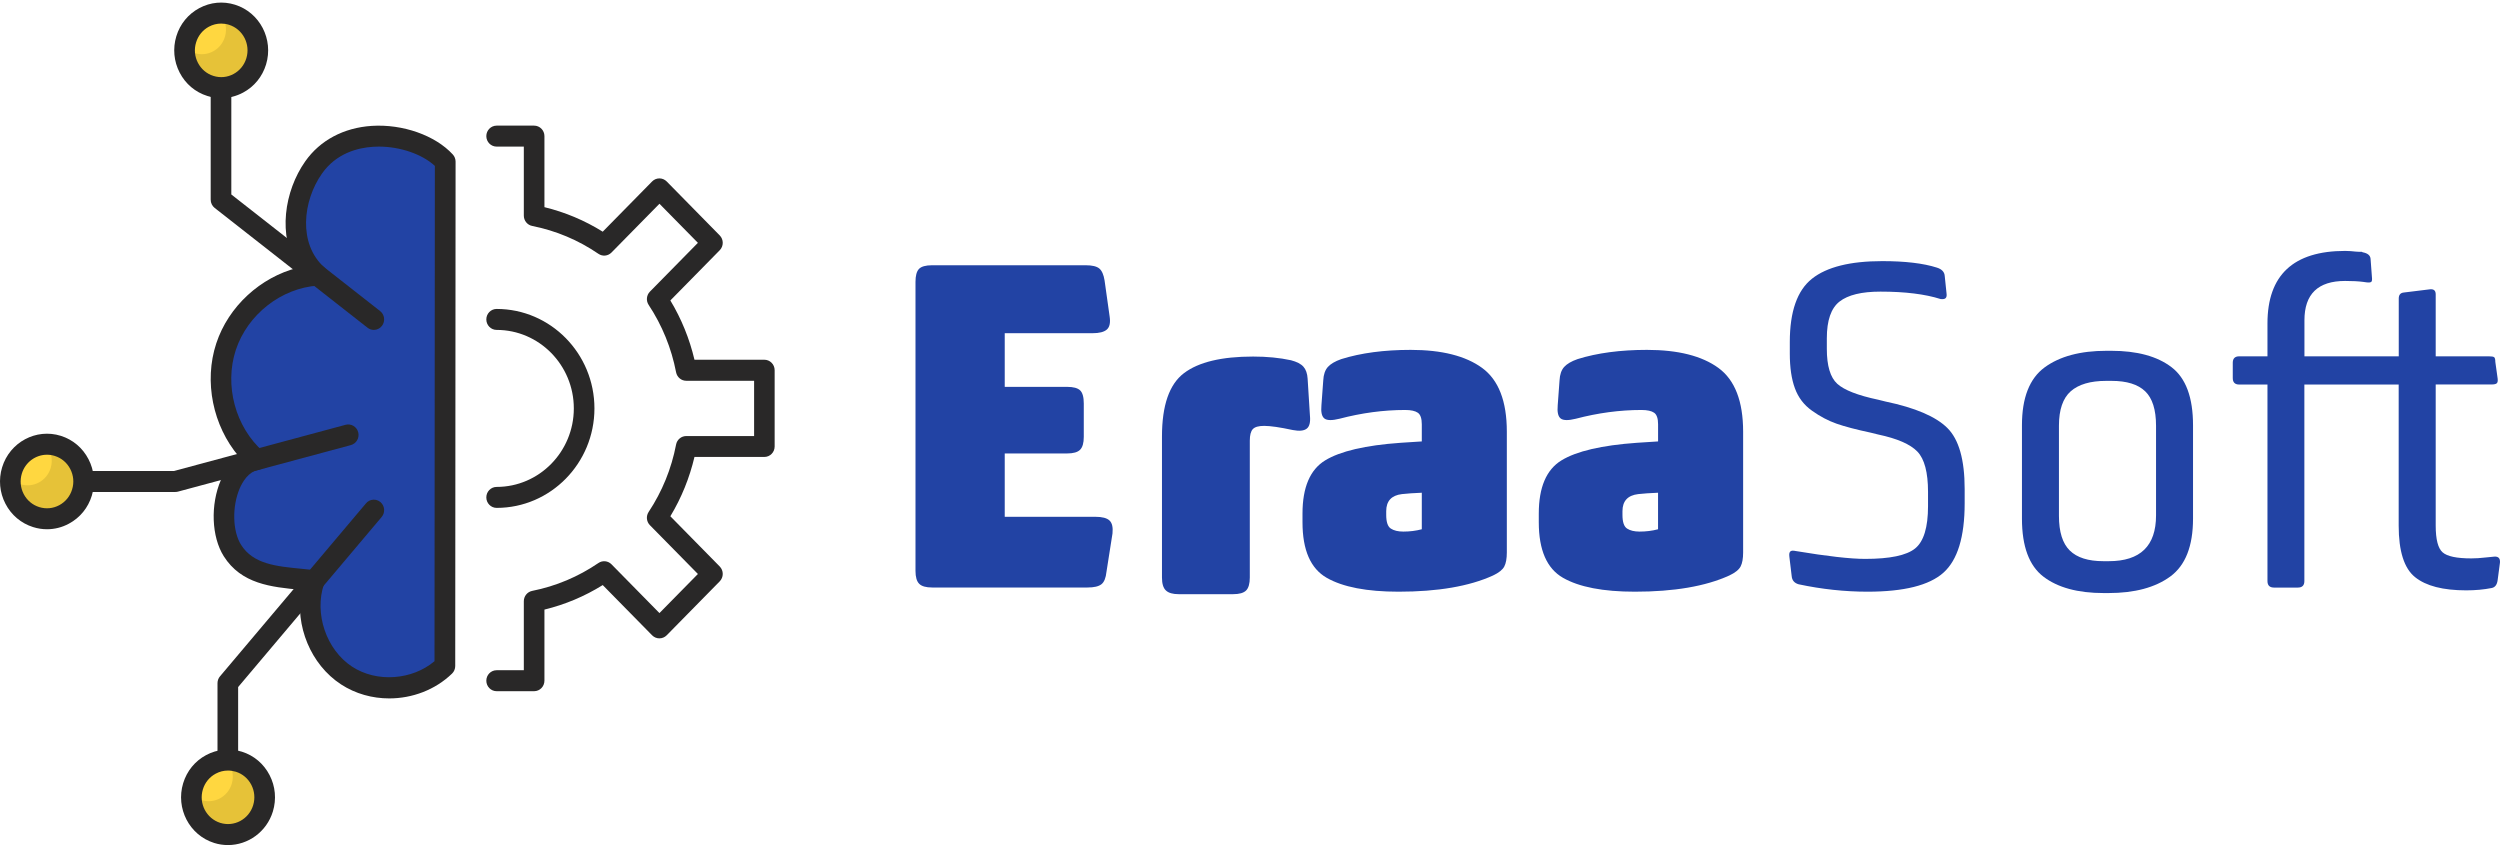 <svg width="142" height="48" viewBox="0 0 142 48" fill="none" xmlns="http://www.w3.org/2000/svg">
<path d="M25.269 37.829C23.812 39.244 21.383 39.48 19.687 38.374C17.992 37.266 17.194 34.922 17.853 32.987C16.049 32.775 14.182 32.825 13.2 31.271C12.219 29.715 12.783 26.44 14.572 26.109C12.821 24.571 12.106 21.923 12.841 19.692C13.577 17.462 15.717 15.784 18.026 15.633C16.348 14.117 16.509 11.368 17.815 9.513C19.661 6.888 23.761 7.514 25.289 9.186L25.269 37.829Z" fill="#2243A4"/>
<path d="M22.109 39.67C21.151 39.67 20.192 39.409 19.372 38.874C17.645 37.746 16.75 35.538 17.115 33.507C17.095 33.505 17.073 33.503 17.053 33.501C15.41 33.341 13.708 33.176 12.708 31.591C12.013 30.489 11.944 28.672 12.543 27.271C12.795 26.684 13.143 26.224 13.559 25.919C12.097 24.193 11.568 21.674 12.285 19.502C12.98 17.395 14.8 15.745 16.908 15.209C15.767 13.394 16.142 10.864 17.339 9.163C18.179 7.97 19.519 7.255 21.115 7.15C22.874 7.037 24.724 7.689 25.72 8.775C25.822 8.886 25.877 9.032 25.877 9.181L25.857 37.829C25.857 37.992 25.792 38.148 25.677 38.259C24.718 39.187 23.414 39.67 22.109 39.67ZM21.518 8.327C21.409 8.327 21.299 8.331 21.19 8.337C20.315 8.394 19.102 8.705 18.292 9.853C17.188 11.422 16.934 13.844 18.415 15.182C18.592 15.342 18.657 15.594 18.58 15.82C18.503 16.048 18.3 16.206 18.064 16.222C15.979 16.359 14.06 17.863 13.395 19.875C12.732 21.89 13.371 24.266 14.953 25.653C15.124 25.802 15.195 26.038 15.136 26.26C15.076 26.482 14.898 26.648 14.675 26.69C14.098 26.797 13.764 27.395 13.615 27.742C13.174 28.771 13.208 30.178 13.691 30.943C14.383 32.041 15.67 32.166 17.16 32.31C17.413 32.334 17.665 32.358 17.917 32.389C18.093 32.409 18.25 32.51 18.346 32.663C18.441 32.816 18.461 33.004 18.403 33.176C17.834 34.849 18.536 36.91 20.001 37.867C21.399 38.779 23.406 38.632 24.68 37.556L24.7 9.423C23.974 8.755 22.733 8.327 21.518 8.327Z" fill="#292828"/>
<path d="M28.208 28.848C27.885 28.848 27.623 28.581 27.623 28.252C27.623 27.923 27.885 27.657 28.208 27.657C30.626 27.657 32.593 25.657 32.593 23.198C32.593 20.739 30.626 18.739 28.208 18.739C27.885 18.739 27.623 18.472 27.623 18.143C27.623 17.814 27.885 17.548 28.208 17.548C31.271 17.548 33.764 20.083 33.764 23.198C33.764 26.312 31.271 28.848 28.208 28.848Z" fill="#292828"/>
<path d="M30.338 39.26H28.208C27.885 39.26 27.623 38.993 27.623 38.664C27.623 38.335 27.885 38.069 28.208 38.069H29.753V34.149C29.753 33.864 29.951 33.62 30.225 33.563C31.581 33.293 32.847 32.758 33.991 31.979C34.223 31.819 34.535 31.852 34.731 32.051L37.457 34.823L39.641 32.602L36.915 29.831C36.716 29.629 36.687 29.314 36.843 29.078C37.612 27.915 38.136 26.628 38.402 25.249C38.455 24.97 38.698 24.768 38.977 24.768H42.833V21.628H38.977C38.698 21.628 38.457 21.426 38.402 21.147C38.136 19.768 37.61 18.481 36.843 17.318C36.687 17.082 36.718 16.767 36.915 16.565L39.641 13.793L37.457 11.573L34.731 14.345C34.533 14.546 34.223 14.577 33.991 14.417C32.847 13.636 31.581 13.103 30.225 12.833C29.951 12.778 29.753 12.532 29.753 12.247V8.327H28.208C27.885 8.327 27.623 8.061 27.623 7.732C27.623 7.403 27.885 7.136 28.208 7.136H30.338C30.662 7.136 30.924 7.403 30.924 7.732V11.767C32.097 12.053 33.209 12.52 34.235 13.16L37.04 10.307C37.268 10.075 37.639 10.075 37.868 10.307L40.881 13.372C41.109 13.604 41.109 13.981 40.881 14.213L38.076 17.066C38.706 18.111 39.164 19.24 39.446 20.433H43.414C43.738 20.433 44 20.699 44 21.028V25.36C44 25.689 43.738 25.955 43.414 25.955H39.446C39.164 27.148 38.706 28.279 38.076 29.324L40.881 32.177C40.99 32.288 41.052 32.439 41.052 32.599C41.052 32.756 40.99 32.907 40.881 33.02L37.868 36.085C37.639 36.317 37.268 36.317 37.04 36.085L34.235 33.232C33.207 33.872 32.097 34.339 30.924 34.625V38.66C30.924 38.993 30.662 39.26 30.338 39.26Z" fill="#292828"/>
<path d="M21.234 18.739C21.109 18.739 20.984 18.699 20.877 18.616L12.196 11.813C12.051 11.7 11.967 11.527 11.967 11.341V4.976C11.967 4.647 12.229 4.381 12.553 4.381C12.877 4.381 13.139 4.647 13.139 4.976V11.046L21.591 17.669C21.847 17.869 21.895 18.244 21.698 18.505C21.583 18.658 21.41 18.739 21.234 18.739Z" fill="#292828"/>
<path d="M9.956 27.944H4.749C4.426 27.944 4.164 27.677 4.164 27.348C4.164 27.019 4.426 26.753 4.749 26.753H9.881L19.63 24.128C19.943 24.046 20.263 24.233 20.346 24.552C20.43 24.871 20.243 25.196 19.93 25.281L10.107 27.925C10.057 27.938 10.008 27.944 9.956 27.944Z" fill="#292828"/>
<path d="M12.94 43.44C12.617 43.44 12.354 43.173 12.354 42.844V38.805C12.354 38.662 12.404 38.524 12.495 38.417L20.789 28.589C21 28.339 21.369 28.31 21.615 28.524C21.861 28.738 21.889 29.114 21.679 29.364L13.526 39.025V42.844C13.528 43.173 13.264 43.44 12.94 43.44Z" fill="#292828"/>
<path d="M13.543 4.729C14.558 4.181 14.944 2.9 14.405 1.868C13.866 0.836 12.606 0.444 11.591 0.992C10.576 1.54 10.191 2.821 10.73 3.853C11.269 4.885 12.528 5.277 13.543 4.729Z" fill="#FFD740"/>
<path d="M12.775 2.096C12.551 2.832 11.782 3.244 11.058 3.016C10.826 2.943 10.631 2.808 10.474 2.641C10.375 3.624 10.966 4.572 11.929 4.875C13.027 5.22 14.192 4.597 14.532 3.48C14.871 2.364 14.258 1.179 13.16 0.834C12.932 0.761 12.704 0.741 12.477 0.749C12.791 1.1 12.924 1.607 12.775 2.096Z" fill="#E6C238"/>
<path d="M12.567 5.574C12.303 5.574 12.035 5.533 11.775 5.45C11.094 5.236 10.536 4.766 10.205 4.124C9.873 3.484 9.806 2.75 10.016 2.057C10.227 1.365 10.689 0.798 11.32 0.461C11.952 0.123 12.672 0.055 13.353 0.269C14.759 0.711 15.547 2.233 15.112 3.662C14.902 4.354 14.439 4.922 13.808 5.259C13.419 5.467 12.996 5.574 12.567 5.574ZM12.563 1.339C12.323 1.339 12.087 1.397 11.868 1.514C11.515 1.704 11.255 2.021 11.138 2.41C11.019 2.798 11.056 3.21 11.243 3.569C11.43 3.928 11.741 4.193 12.123 4.312C12.506 4.433 12.909 4.395 13.262 4.205C13.615 4.015 13.875 3.698 13.992 3.309C14.237 2.507 13.794 1.656 13.006 1.407C12.861 1.361 12.712 1.339 12.563 1.339Z" fill="#292828"/>
<path d="M3.282 25.327C4.38 25.672 4.995 26.857 4.654 27.974C4.314 29.09 3.149 29.716 2.051 29.369C0.954 29.023 0.338 27.838 0.68 26.722C1.019 25.606 2.184 24.98 3.282 25.327Z" fill="#FFD740"/>
<path d="M2.879 26.583C2.655 27.32 1.887 27.732 1.162 27.504C0.93 27.431 0.736 27.296 0.579 27.128C0.479 28.111 1.071 29.06 2.034 29.363C3.132 29.708 4.297 29.084 4.636 27.968C4.976 26.852 4.362 25.667 3.265 25.322C3.036 25.249 2.808 25.229 2.582 25.237C2.895 25.59 3.028 26.095 2.879 26.583Z" fill="#E6C238"/>
<path d="M2.671 30.061C2.407 30.061 2.139 30.021 1.879 29.938C1.198 29.724 0.64 29.254 0.309 28.612C-0.023 27.972 -0.09 27.237 0.12 26.545C0.555 25.116 2.052 24.314 3.457 24.756C4.138 24.97 4.696 25.441 5.027 26.083C5.359 26.722 5.426 27.457 5.216 28.15C5.006 28.842 4.543 29.409 3.912 29.746C3.523 29.956 3.1 30.061 2.671 30.061ZM2.669 25.828C2.032 25.828 1.438 26.248 1.24 26.9C1.123 27.288 1.158 27.699 1.345 28.059C1.532 28.418 1.843 28.683 2.226 28.802C2.608 28.923 3.013 28.884 3.366 28.695C3.719 28.505 3.979 28.188 4.096 27.798C4.216 27.411 4.178 26.999 3.991 26.64C3.805 26.28 3.493 26.016 3.11 25.897C2.963 25.85 2.816 25.828 2.669 25.828Z" fill="#292828"/>
<path d="M13.565 43.267C14.663 43.612 15.278 44.797 14.937 45.913C14.597 47.029 13.432 47.655 12.334 47.308C11.236 46.963 10.621 45.778 10.962 44.662C11.302 43.547 12.467 42.922 13.565 43.267Z" fill="#FFD740"/>
<path d="M13.163 44.525C12.938 45.262 12.17 45.673 11.445 45.445C11.213 45.373 11.019 45.237 10.862 45.07C10.763 46.053 11.354 47.002 12.317 47.304C13.415 47.65 14.58 47.026 14.919 45.91C15.259 44.793 14.646 43.608 13.548 43.263C13.319 43.191 13.091 43.17 12.865 43.178C13.178 43.53 13.31 44.036 13.163 44.525Z" fill="#E6C238"/>
<path d="M12.949 48C12.689 48 12.423 47.962 12.163 47.879C10.757 47.437 9.969 45.915 10.404 44.486C10.614 43.794 11.077 43.226 11.708 42.889C12.337 42.552 13.06 42.483 13.741 42.697C14.422 42.911 14.979 43.382 15.311 44.024C15.643 44.664 15.71 45.398 15.5 46.091C15.144 47.253 14.088 48 12.949 48ZM12.949 43.767C12.709 43.767 12.472 43.826 12.254 43.943C11.9 44.133 11.64 44.45 11.523 44.837C11.279 45.639 11.722 46.49 12.51 46.739C13.296 46.987 14.136 46.537 14.38 45.735C14.497 45.348 14.461 44.936 14.275 44.577C14.088 44.218 13.777 43.953 13.393 43.834C13.246 43.791 13.098 43.767 12.949 43.767Z" fill="#292828"/>
<path d="M18.304 13.218C18.104 13.218 17.933 13.062 17.915 12.854C17.812 11.645 18.324 10.418 19.251 9.651C20.178 8.886 21.464 8.628 22.608 8.981C22.814 9.045 22.931 9.265 22.868 9.475C22.804 9.685 22.588 9.804 22.381 9.74C21.496 9.467 20.46 9.673 19.743 10.267C19.025 10.86 18.614 11.847 18.693 12.784C18.711 13.002 18.552 13.196 18.338 13.214C18.328 13.218 18.316 13.218 18.304 13.218Z" fill="#2243A4"/>
<path d="M14.452 22.372C14.252 22.372 14.081 22.215 14.063 22.007C13.978 20.953 14.252 19.89 14.833 19.012C15.415 18.135 16.282 17.477 17.275 17.163C17.48 17.098 17.7 17.213 17.765 17.423C17.829 17.633 17.716 17.855 17.509 17.922C16.686 18.184 15.965 18.729 15.482 19.456C15 20.184 14.774 21.066 14.843 21.942C14.861 22.16 14.7 22.352 14.486 22.37C14.474 22.372 14.464 22.372 14.452 22.372Z" fill="#2243A4"/>
<path d="M52 32.425V16.011C52 15.661 52.065 15.415 52.197 15.276C52.329 15.137 52.578 15.066 52.945 15.066H61.663C62.032 15.066 62.29 15.127 62.439 15.25C62.587 15.373 62.688 15.601 62.74 15.932L63.028 17.982C63.08 18.333 63.028 18.576 62.87 18.716C62.712 18.857 62.441 18.926 62.056 18.926H57.069V21.974H60.615C60.964 21.974 61.21 22.039 61.349 22.171C61.489 22.303 61.559 22.552 61.559 22.92V24.811C61.559 25.163 61.489 25.406 61.349 25.546C61.21 25.687 60.964 25.756 60.615 25.756H57.069V29.354H62.218C62.602 29.354 62.87 29.424 63.019 29.564C63.168 29.703 63.225 29.949 63.19 30.298L62.848 32.477C62.812 32.827 62.716 33.065 62.56 33.186C62.402 33.309 62.139 33.37 61.771 33.37H52.946C52.597 33.37 52.351 33.301 52.212 33.16C52.071 33.022 52 32.777 52 32.425Z" fill="#2243A4"/>
<path d="M66 32.804V24.794C66 23.026 66.416 21.826 67.248 21.196C68.079 20.566 69.388 20.252 71.175 20.252C71.963 20.252 72.681 20.322 73.328 20.462C73.661 20.549 73.897 20.672 74.036 20.83C74.176 20.988 74.256 21.215 74.273 21.512L74.405 23.613C74.44 23.982 74.379 24.227 74.221 24.348C74.062 24.471 73.8 24.497 73.432 24.426C72.698 24.268 72.155 24.19 71.803 24.19C71.489 24.19 71.273 24.251 71.16 24.374C71.046 24.497 70.989 24.716 70.989 25.03V32.804C70.989 33.154 70.918 33.399 70.779 33.539C70.637 33.68 70.394 33.749 70.044 33.749H66.946C66.614 33.749 66.372 33.68 66.225 33.539C66.074 33.401 66 33.156 66 32.804Z" fill="#2243A4"/>
<path d="M73.982 29.668V29.17C73.982 27.682 74.412 26.674 75.269 26.15C76.126 25.626 77.554 25.293 79.549 25.151L80.758 25.073V24.101C80.758 23.768 80.683 23.549 80.534 23.445C80.386 23.34 80.144 23.287 79.811 23.287C78.586 23.287 77.342 23.454 76.081 23.785C75.661 23.889 75.376 23.885 75.228 23.772C75.079 23.658 75.021 23.409 75.057 23.024L75.161 21.605C75.177 21.273 75.265 21.02 75.423 20.843C75.581 20.668 75.834 20.52 76.185 20.397C77.305 20.047 78.619 19.873 80.126 19.873C81.894 19.873 83.246 20.215 84.183 20.897C85.12 21.579 85.588 22.788 85.588 24.521V31.377C85.588 31.726 85.54 31.994 85.443 32.178C85.347 32.362 85.133 32.533 84.8 32.69C83.452 33.303 81.665 33.608 79.441 33.608C77.638 33.608 76.276 33.346 75.358 32.82C74.441 32.295 73.982 31.245 73.982 29.668ZM78.737 29.038V29.248C78.737 29.651 78.824 29.91 78.999 30.023C79.173 30.137 79.41 30.194 79.707 30.194C80.075 30.194 80.425 30.151 80.758 30.062V27.987C80.302 28.006 79.927 28.032 79.629 28.065C79.034 28.136 78.737 28.459 78.737 29.038Z" fill="#2243A4"/>
<path d="M87.403 29.668V29.17C87.403 27.682 87.833 26.674 88.69 26.15C89.547 25.626 90.975 25.293 92.97 25.151L94.179 25.073V24.101C94.179 23.768 94.105 23.549 93.956 23.445C93.807 23.34 93.565 23.287 93.233 23.287C92.007 23.287 90.763 23.454 89.503 23.785C89.082 23.889 88.798 23.885 88.649 23.772C88.5 23.658 88.443 23.409 88.478 23.024L88.582 21.605C88.599 21.273 88.686 21.02 88.844 20.843C89.002 20.668 89.255 20.52 89.607 20.397C90.726 20.047 92.041 19.873 93.547 19.873C95.315 19.873 96.667 20.215 97.604 20.897C98.541 21.579 99.01 22.788 99.01 24.521V31.377C99.01 31.726 98.962 31.994 98.865 32.178C98.768 32.362 98.554 32.533 98.221 32.69C96.873 33.303 95.086 33.608 92.863 33.608C91.059 33.608 89.698 33.346 88.779 32.82C87.863 32.295 87.403 31.245 87.403 29.668ZM92.156 29.038V29.248C92.156 29.651 92.243 29.91 92.418 30.023C92.593 30.137 92.829 30.194 93.127 30.194C93.495 30.194 93.844 30.151 94.177 30.062V27.987C93.722 28.006 93.346 28.032 93.049 28.065C92.454 28.136 92.156 28.459 92.156 29.038Z" fill="#2243A4"/>
<path d="M101.767 32.715L101.635 31.613C101.617 31.473 101.635 31.377 101.688 31.325C101.74 31.273 101.846 31.263 102.002 31.299C103.787 31.596 105.101 31.745 105.942 31.745C107.342 31.745 108.288 31.548 108.777 31.154C109.267 30.759 109.512 29.958 109.512 28.751V27.937C109.512 26.834 109.311 26.072 108.908 25.651C108.504 25.231 107.76 24.908 106.676 24.679L106.256 24.575C105.432 24.4 104.785 24.229 104.313 24.064C103.841 23.898 103.376 23.653 102.92 23.327C102.465 23.004 102.141 22.58 101.95 22.053C101.756 21.529 101.661 20.871 101.661 20.084V19.428C101.661 17.695 102.082 16.496 102.922 15.83C103.763 15.164 105.092 14.832 106.914 14.832C108.21 14.832 109.242 14.954 110.014 15.2C110.293 15.287 110.444 15.445 110.46 15.672L110.564 16.671C110.581 16.793 110.564 16.881 110.512 16.933C110.46 16.985 110.364 17.003 110.224 16.985C109.348 16.706 108.21 16.564 106.81 16.564C105.743 16.564 104.968 16.752 104.486 17.128C104.004 17.503 103.764 18.199 103.764 19.214V19.819C103.764 20.78 103.962 21.44 104.356 21.799C104.75 22.158 105.525 22.459 106.682 22.704L107.102 22.808C108.783 23.16 109.951 23.658 110.607 24.307C111.264 24.956 111.593 26.111 111.593 27.775V28.589C111.593 30.499 111.189 31.814 110.384 32.531C109.579 33.249 108.143 33.608 106.076 33.608C104.78 33.608 103.476 33.467 102.164 33.188C101.916 33.117 101.786 32.961 101.767 32.715Z" fill="#2243A4"/>
<path d="M114.847 29.458V24.153C114.847 22.595 115.276 21.5 116.133 20.869C116.991 20.239 118.164 19.925 119.653 19.925H119.915C121.386 19.925 122.528 20.235 123.342 20.856C124.157 21.477 124.564 22.576 124.564 24.153V29.458C124.564 31.016 124.134 32.111 123.277 32.742C122.42 33.372 121.247 33.686 119.757 33.686H119.495C118.024 33.686 116.881 33.376 116.068 32.755C115.254 32.134 114.847 31.035 114.847 29.458ZM119.469 31.875H119.783C121.568 31.875 122.463 31.009 122.463 29.276V24.181C122.463 23.27 122.256 22.619 121.846 22.225C121.435 21.831 120.799 21.634 119.941 21.634H119.627C118.735 21.634 118.065 21.831 117.617 22.225C117.171 22.619 116.948 23.272 116.948 24.181V29.302C116.948 30.213 117.154 30.869 117.565 31.271C117.976 31.674 118.612 31.875 119.469 31.875Z" fill="#2243A4"/>
<path d="M128.792 33.004V21.842H127.189C126.944 21.842 126.821 21.719 126.821 21.474V20.607C126.821 20.361 126.944 20.239 127.189 20.239H128.792V18.374C128.792 15.626 130.263 14.252 133.205 14.252C133.309 14.252 133.415 14.255 133.519 14.264C133.623 14.274 133.716 14.283 133.794 14.29C133.872 14.3 133.943 14.303 134.004 14.303C134.066 14.303 134.114 14.303 134.149 14.303L134.201 14.33C134.48 14.382 134.631 14.504 134.648 14.698L134.726 15.748C134.742 15.89 134.729 15.977 134.687 16.011C134.642 16.046 134.551 16.055 134.411 16.037L134.227 16.011C134.105 15.994 133.952 15.981 133.768 15.971C133.584 15.962 133.396 15.958 133.203 15.958C131.661 15.958 130.892 16.702 130.892 18.192V20.241H136.249V16.957C136.249 16.747 136.345 16.633 136.537 16.615L138.034 16.431C138.244 16.414 138.348 16.509 138.348 16.719V20.239H141.368C141.526 20.239 141.626 20.256 141.669 20.291C141.712 20.326 141.734 20.414 141.734 20.553L141.866 21.498C141.883 21.637 141.866 21.73 141.814 21.773C141.762 21.817 141.665 21.838 141.526 21.838H138.348V29.852C138.348 30.64 138.48 31.148 138.742 31.375C139.004 31.604 139.547 31.717 140.371 31.717C140.616 31.717 140.888 31.7 141.185 31.665C141.483 31.63 141.658 31.613 141.71 31.613C141.92 31.613 142.016 31.726 141.998 31.955L141.866 32.953C141.831 33.216 141.717 33.364 141.524 33.4C141.085 33.487 140.605 33.532 140.079 33.532C138.766 33.532 137.797 33.283 137.176 32.782C136.555 32.284 136.245 31.308 136.245 29.854V21.843H130.888V33.006C130.888 33.251 130.765 33.374 130.52 33.374H129.155C128.915 33.372 128.792 33.249 128.792 33.004Z" fill="#2243A4"/>
</svg>
